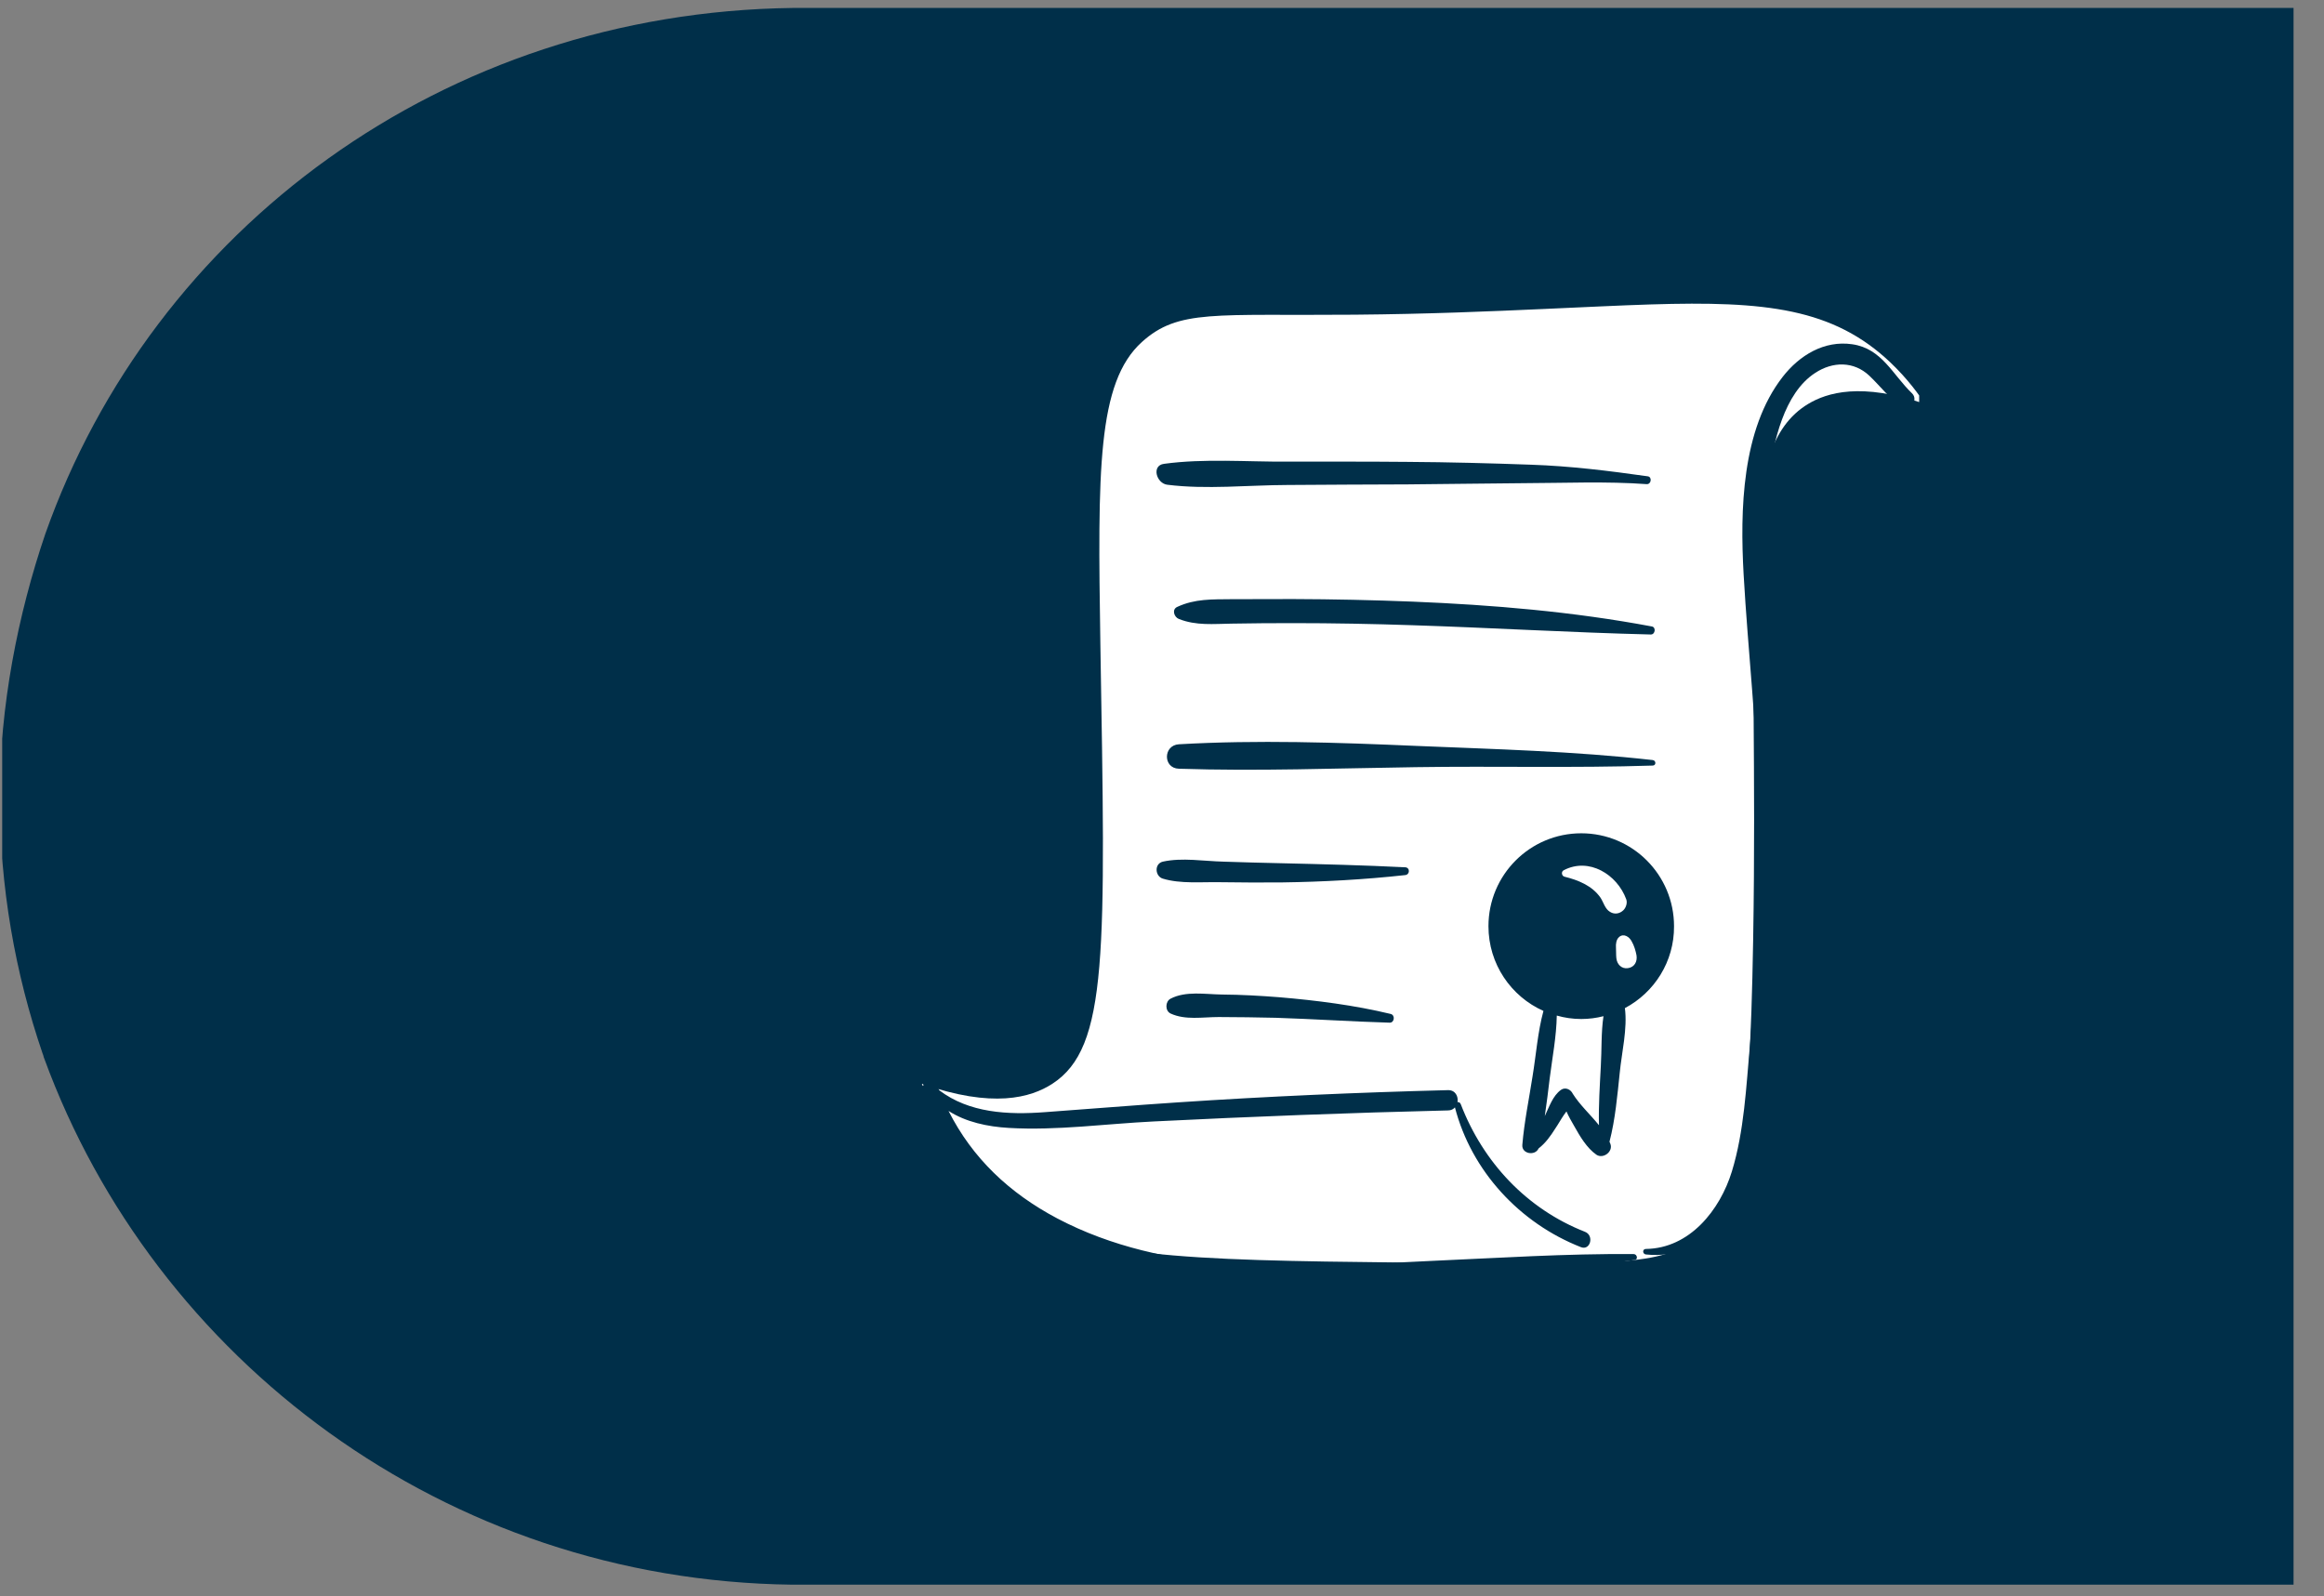 <svg xmlns="http://www.w3.org/2000/svg" xmlns:xlink="http://www.w3.org/1999/xlink" width="99" zoomAndPan="magnify" viewBox="0 0 74.25 51" height="68" preserveAspectRatio="xMidYMid meet" version="1.0"><rect x="0" y="0" width="74.25" height="51" fill="#808080" stroke="none"/><defs><clipPath id="a7eb793843"><path d="M 0 0.254 L 73.277 0.254 L 73.277 50.633 L 0 50.633 Z M 0 0.254 " clip-rule="nonzero"/></clipPath><clipPath id="f4001fc3b8"><path d="M 1.449 17.055 C 0.57 19.637 -0.008 22.574 -0.008 25.457 C -0.008 28.34 0.488 31.113 1.363 33.668 C 1.391 33.723 1.391 33.777 1.418 33.832 C 4.934 43.43 14.211 50.496 25.305 50.633 L 73.277 50.633 L 73.277 0.254 L 25.34 0.254 C 14.156 0.391 4.879 7.348 1.449 17.055 Z M 1.449 17.055 " clip-rule="nonzero"/></clipPath><clipPath id="e3ac0d3ad7"><path d="M 29.406 9.703 L 61.316 9.703 L 61.316 40.43 L 29.406 40.43 Z M 29.406 9.703 " clip-rule="nonzero"/></clipPath><clipPath id="8d3ec78e33"><path d="M 29.406 10.961 L 61.203 10.961 L 61.203 40.887 L 29.406 40.887 Z M 29.406 10.961 " clip-rule="nonzero"/></clipPath></defs><g clip-path="url(#a7eb793843)"><g clip-path="url(#f4001fc3b8)"><path fill="#002f49" d="M 73.277 0.254 L 73.277 50.633 L 0.07 50.633 L 0.07 0.254 Z M 73.277 0.254 " fill-opacity="1" fill-rule="nonzero"/></g></g><g clip-path="url(#e3ac0d3ad7)"><path fill="#ffffff" d="M 52.738 9.727 C 56.414 9.613 58.574 9.848 60.406 11.59 C 60.961 12.121 61.324 12.629 61.5 12.906 C 59.461 12.207 58.367 12.547 57.77 12.906 C 55.363 14.355 56.199 19.02 56.012 30.027 C 55.898 36.758 55.527 38.332 54.254 39.465 C 53.191 40.414 52.188 40.43 44.816 40.34 C 37.848 40.266 34.32 40.188 32.305 38.582 C 30.746 37.336 29.914 35.77 29.453 34.629 C 31.719 35.422 32.934 35.074 33.621 34.629 C 35.414 33.465 35.32 30.473 35.156 20.582 C 35.07 15.027 35.051 12.227 36.48 10.93 C 37.652 9.871 38.797 10.094 43.281 10.055 C 45.617 10.035 47.617 9.949 49.355 9.871 M 49.355 9.871 C 50.617 9.816 51.73 9.758 52.738 9.727 " fill-opacity="1" fill-rule="nonzero"/></g><g clip-path="url(#8d3ec78e33)"><path fill="#002f49" d="M 52.195 40.07 C 50.031 40.051 47.871 40.195 45.711 40.289 C 43.594 40.383 41.48 40.547 39.359 40.395 C 37.43 40.258 35.496 39.836 33.777 38.93 C 32.242 38.117 31.066 37.004 30.305 35.496 C 30.859 35.852 31.551 36 32.234 36.039 C 33.766 36.129 35.336 35.906 36.863 35.832 C 39.992 35.676 43.129 35.555 46.266 35.48 C 46.359 35.48 46.434 35.441 46.484 35.383 C 47.012 37.418 48.555 39.082 50.508 39.848 C 50.809 39.969 50.941 39.477 50.641 39.359 C 48.781 38.629 47.387 37.141 46.672 35.285 C 46.656 35.234 46.609 35.207 46.566 35.215 C 46.598 35.031 46.496 34.824 46.258 34.832 C 43.379 34.906 40.496 35.031 37.625 35.223 C 36.211 35.316 34.801 35.434 33.387 35.535 C 32.199 35.625 30.965 35.562 30.008 34.836 C 30.008 34.836 30.008 34.836 30.008 34.832 C 29.969 34.73 29.875 34.668 29.781 34.641 C 29.738 34.598 29.691 34.559 29.648 34.516 C 29.566 34.434 29.434 34.539 29.492 34.637 C 29.496 34.648 29.504 34.652 29.512 34.668 C 29.441 34.711 29.398 34.793 29.41 34.914 C 29.598 36.348 30.676 37.582 31.77 38.465 C 32.949 39.414 34.32 40.074 35.762 40.504 C 39.094 41.484 42.633 41.191 46.039 40.887 C 48.102 40.703 50.176 40.555 52.227 40.258 C 52.34 40.25 52.309 40.07 52.195 40.07 Z M 51.23 32.469 C 51.004 32.527 50.766 32.559 50.52 32.559 C 50.25 32.559 49.984 32.52 49.738 32.449 C 49.727 33.117 49.594 33.805 49.512 34.453 C 49.465 34.855 49.414 35.258 49.355 35.66 C 49.496 35.367 49.609 35.012 49.871 34.824 C 50.012 34.723 50.188 34.812 50.25 34.949 C 50.477 35.309 50.809 35.609 51.086 35.953 C 51.07 35.32 51.113 34.688 51.145 34.062 C 51.176 33.559 51.152 32.984 51.23 32.469 Z M 51.914 32.211 C 52 32.867 51.812 33.633 51.75 34.27 C 51.672 35.008 51.609 35.758 51.422 36.48 C 51.434 36.504 51.441 36.531 51.453 36.555 C 51.539 36.801 51.219 37.039 51.004 36.895 C 50.695 36.68 50.477 36.305 50.293 35.977 C 50.211 35.832 50.117 35.676 50.047 35.512 C 50.023 35.547 50 35.578 49.965 35.625 C 49.871 35.762 49.789 35.914 49.695 36.051 C 49.539 36.297 49.383 36.52 49.156 36.695 C 49.047 36.941 48.613 36.871 48.637 36.582 C 48.699 35.844 48.852 35.113 48.965 34.383 C 49.078 33.695 49.129 32.973 49.312 32.301 C 48.277 31.84 47.555 30.801 47.555 29.594 C 47.555 27.953 48.883 26.625 50.52 26.625 C 52.156 26.625 53.484 27.953 53.484 29.594 C 53.492 30.727 52.852 31.715 51.914 32.211 Z M 40.867 31.863 C 40.266 31.816 39.652 31.781 39.043 31.777 C 38.508 31.77 37.883 31.656 37.398 31.91 C 37.23 31.996 37.215 32.293 37.398 32.383 C 37.871 32.602 38.418 32.496 38.938 32.496 C 39.547 32.496 40.152 32.508 40.762 32.52 C 41.977 32.559 43.188 32.641 44.395 32.676 C 44.551 32.684 44.582 32.438 44.434 32.398 C 43.266 32.117 42.07 31.965 40.867 31.863 Z M 44.891 27.711 C 43.574 27.645 42.266 27.613 40.949 27.582 C 40.328 27.57 39.711 27.551 39.086 27.531 C 38.457 27.516 37.766 27.395 37.152 27.531 C 36.871 27.598 36.902 28 37.152 28.074 C 37.719 28.246 38.395 28.176 38.98 28.188 C 39.633 28.199 40.297 28.199 40.949 28.195 C 42.266 28.176 43.582 28.105 44.891 27.961 C 45.051 27.949 45.055 27.715 44.891 27.711 Z M 52.801 24.285 C 50.273 24 47.762 23.938 45.23 23.832 C 42.719 23.723 40.168 23.637 37.664 23.781 C 37.16 23.812 37.152 24.547 37.664 24.562 C 40.184 24.645 42.719 24.547 45.23 24.512 C 47.758 24.473 50.273 24.543 52.801 24.461 C 52.918 24.461 52.914 24.297 52.801 24.285 Z M 41.316 19.141 C 40.66 19.141 40.008 19.141 39.352 19.145 C 38.723 19.152 38.18 19.129 37.613 19.391 C 37.43 19.473 37.512 19.719 37.664 19.777 C 38.219 19.996 38.766 19.934 39.352 19.926 C 40.008 19.914 40.66 19.91 41.316 19.91 C 42.586 19.91 43.859 19.934 45.133 19.977 C 47.668 20.059 50.199 20.211 52.738 20.273 C 52.883 20.281 52.918 20.039 52.773 20.016 C 50.25 19.543 47.695 19.328 45.133 19.223 C 43.859 19.172 42.586 19.145 41.316 19.141 Z M 37.293 15.488 C 38.539 15.645 39.879 15.5 41.133 15.496 C 42.41 15.488 43.695 15.48 44.973 15.477 C 46.215 15.469 47.461 15.445 48.699 15.438 C 49.992 15.434 51.32 15.375 52.609 15.469 C 52.758 15.48 52.789 15.238 52.645 15.219 C 51.395 15.043 50.18 14.891 48.914 14.848 C 47.598 14.801 46.285 14.766 44.969 14.758 C 43.684 14.746 42.406 14.75 41.125 14.75 C 39.836 14.758 38.469 14.645 37.191 14.82 C 36.781 14.871 36.945 15.445 37.293 15.488 Z M 60.77 12.988 C 60.344 12.719 60.086 12.348 59.727 12.008 C 59.227 11.535 58.555 11.547 57.996 11.914 C 56.988 12.566 56.664 14.137 56.504 15.238 C 56.156 17.59 56.547 20.004 56.691 22.359 C 56.836 24.82 56.855 27.289 56.734 29.75 C 56.621 32.074 56.473 34.477 55.984 36.758 C 55.633 38.426 54.543 40.297 52.586 40.082 C 52.473 40.07 52.465 39.906 52.586 39.906 C 53.984 39.887 54.953 38.664 55.332 37.43 C 55.727 36.141 55.789 34.723 55.91 33.383 C 56.129 30.859 56.227 28.312 56.18 25.781 C 56.137 23.297 55.848 20.828 55.707 18.348 C 55.594 16.312 55.641 13.727 56.957 12.039 C 57.492 11.352 58.285 10.867 59.18 11 C 60.129 11.137 60.469 11.977 61.094 12.574 C 61.301 12.789 61.016 13.145 60.77 12.988 " fill-opacity="1" fill-rule="nonzero"/></g><path fill="#ffffff" d="M 51.73 29.938 C 51.637 30.02 51.621 30.16 51.629 30.277 C 51.637 30.391 51.629 30.5 51.641 30.613 C 51.66 30.809 51.805 30.965 52.012 30.934 C 52.227 30.902 52.316 30.719 52.285 30.523 C 52.258 30.379 52.207 30.207 52.133 30.082 C 52.059 29.934 51.879 29.812 51.73 29.938 Z M 49.984 28.012 C 49.891 27.988 49.871 27.848 49.961 27.805 C 50.766 27.383 51.668 27.941 51.957 28.734 C 52 28.848 51.949 29 51.867 29.082 C 51.75 29.195 51.586 29.227 51.441 29.137 C 51.277 29.043 51.23 28.824 51.133 28.68 C 50.867 28.297 50.414 28.117 49.984 28.012 " fill-opacity="1" fill-rule="nonzero"/></svg>